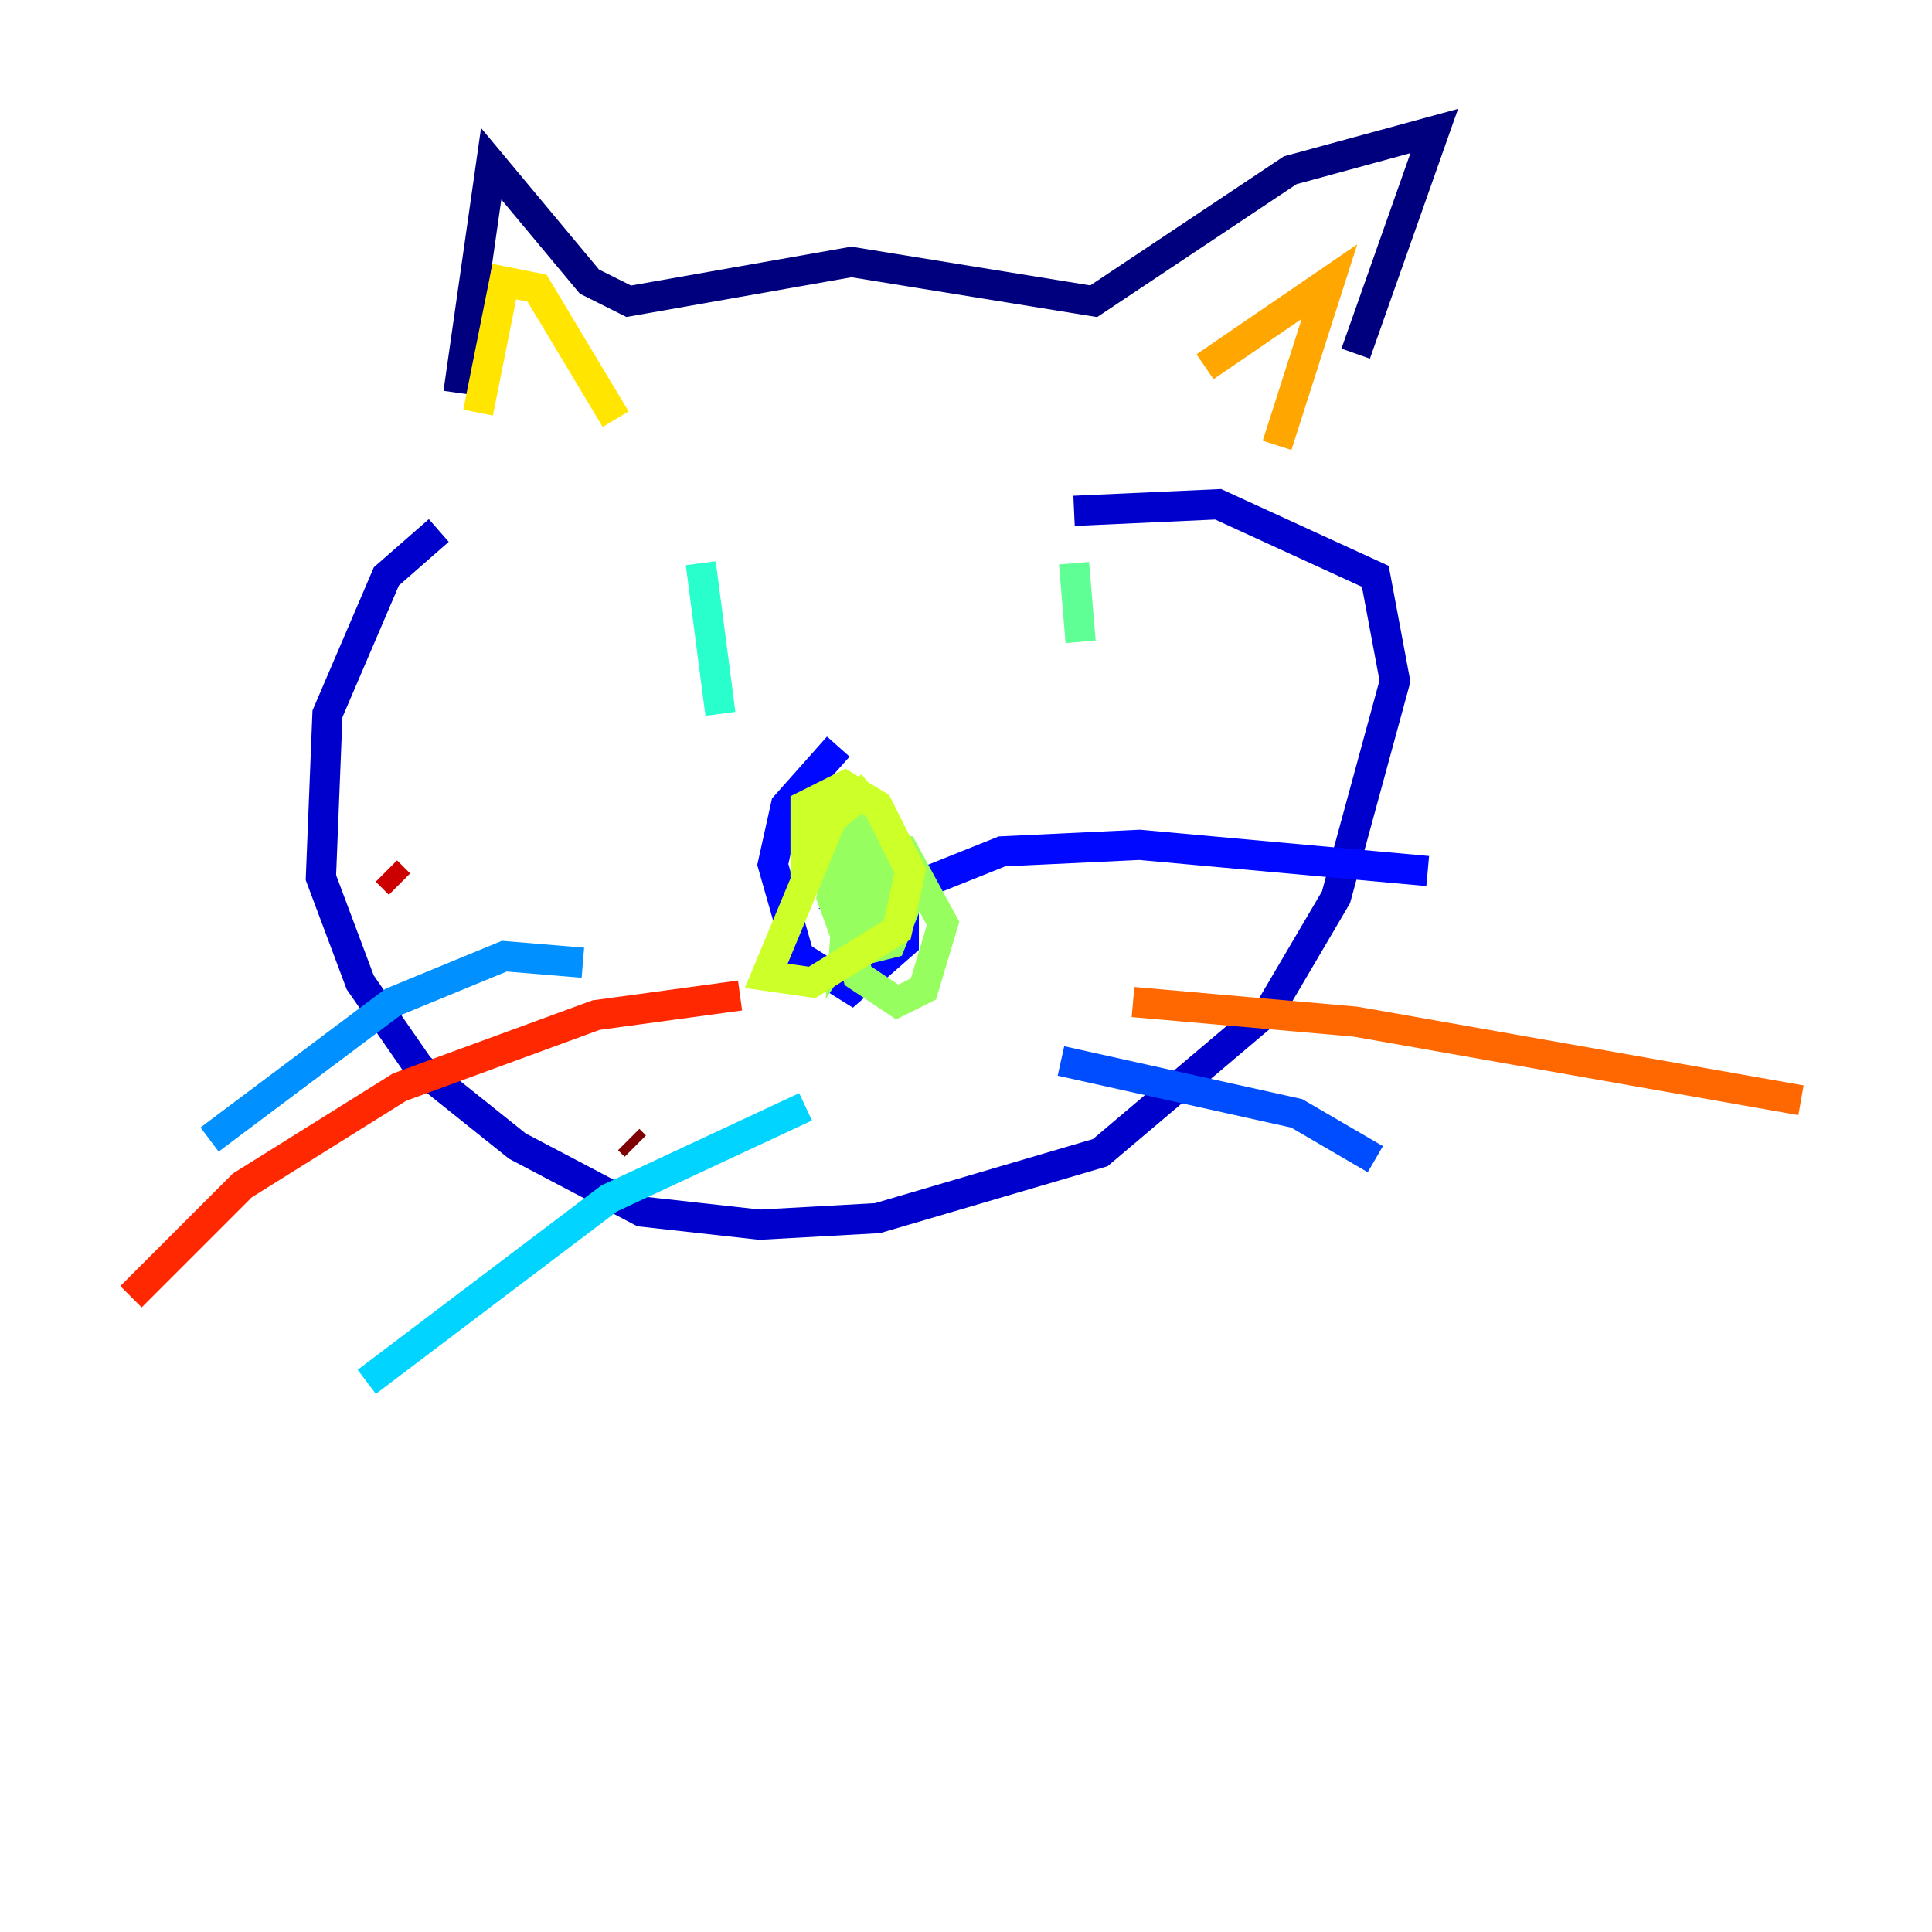 <?xml version="1.0" encoding="utf-8" ?>
<svg baseProfile="tiny" height="128" version="1.2" viewBox="0,0,128,128" width="128" xmlns="http://www.w3.org/2000/svg" xmlns:ev="http://www.w3.org/2001/xml-events" xmlns:xlink="http://www.w3.org/1999/xlink"><defs /><polyline fill="none" points="30.373,26.034 32.542,10.848 39.051,18.658 41.654,19.959 56.407,17.356 72.461,19.959 85.478,11.281 95.024,8.678 89.817,23.43" stroke="#00007f" stroke-width="2" /><polyline fill="none" points="29.071,35.146 25.6,38.183 21.695,47.295 21.261,58.142 23.864,65.085 27.77,70.725 34.278,75.932 42.522,80.271 50.332,81.139 58.142,80.705 72.895,76.366 84.176,66.82 88.515,59.444 92.42,45.125 91.119,38.183 80.705,33.41 71.159,33.844" stroke="#0000cc" stroke-width="2" /><polyline fill="none" points="55.539,49.464 52.068,53.37 51.2,57.275 52.936,63.349 56.407,65.519 59.878,62.481 59.878,60.312 57.709,59.878 66.386,56.407 75.498,55.973 94.59,57.709" stroke="#0008ff" stroke-width="2" /><polyline fill="none" points="70.291,70.291 85.912,73.763 91.119,76.8" stroke="#004cff" stroke-width="2" /><polyline fill="none" points="38.617,63.783 33.41,63.349 26.034,66.386 13.885,75.498" stroke="#0090ff" stroke-width="2" /><polyline fill="none" points="53.37,73.329 40.352,79.403 24.298,91.552" stroke="#00d4ff" stroke-width="2" /><polyline fill="none" points="46.427,37.315 47.729,47.295" stroke="#29ffcd" stroke-width="2" /><polyline fill="none" points="71.159,37.315 71.593,42.522" stroke="#5fff96" stroke-width="2" /><polyline fill="none" points="55.539,59.01 56.841,64.651 59.444,66.386 61.18,65.519 62.481,61.18 59.878,56.407 58.142,56.407 56.841,58.142 57.275,55.539 55.973,58.576 57.275,62.915 59.01,62.481 59.878,60.312 59.01,58.142 56.841,59.01 56.407,61.614 58.576,62.047 59.878,57.709 59.01,55.539 56.407,56.407 55.973,62.481 58.576,58.576 57.709,54.671 55.973,54.671 55.105,59.444 56.841,64.217" stroke="#96ff5f" stroke-width="2" /><polyline fill="none" points="57.709,52.068 55.105,54.237 50.766,64.651 53.803,65.085 59.444,61.614 60.312,57.709 58.142,53.37 55.973,52.068 53.37,53.37 53.37,58.142" stroke="#cdff29" stroke-width="2" /><polyline fill="none" points="31.675,27.336 33.41,18.658 35.58,19.091 40.786,27.77" stroke="#ffe500" stroke-width="2" /><polyline fill="none" points="79.837,24.298 88.081,18.658 84.61,29.505" stroke="#ffa600" stroke-width="2" /><polyline fill="none" points="75.064,66.386 89.817,67.688 119.322,72.895" stroke="#ff6700" stroke-width="2" /><polyline fill="none" points="49.031,65.953 39.485,67.254 26.468,72.027 16.054,78.536 8.678,85.912" stroke="#ff2800" stroke-width="2" /><polyline fill="none" points="25.6,57.709 26.468,58.576" stroke="#cc0000" stroke-width="2" /><polyline fill="none" points="41.654,75.498 42.088,75.932" stroke="#7f0000" stroke-width="2" /></svg>